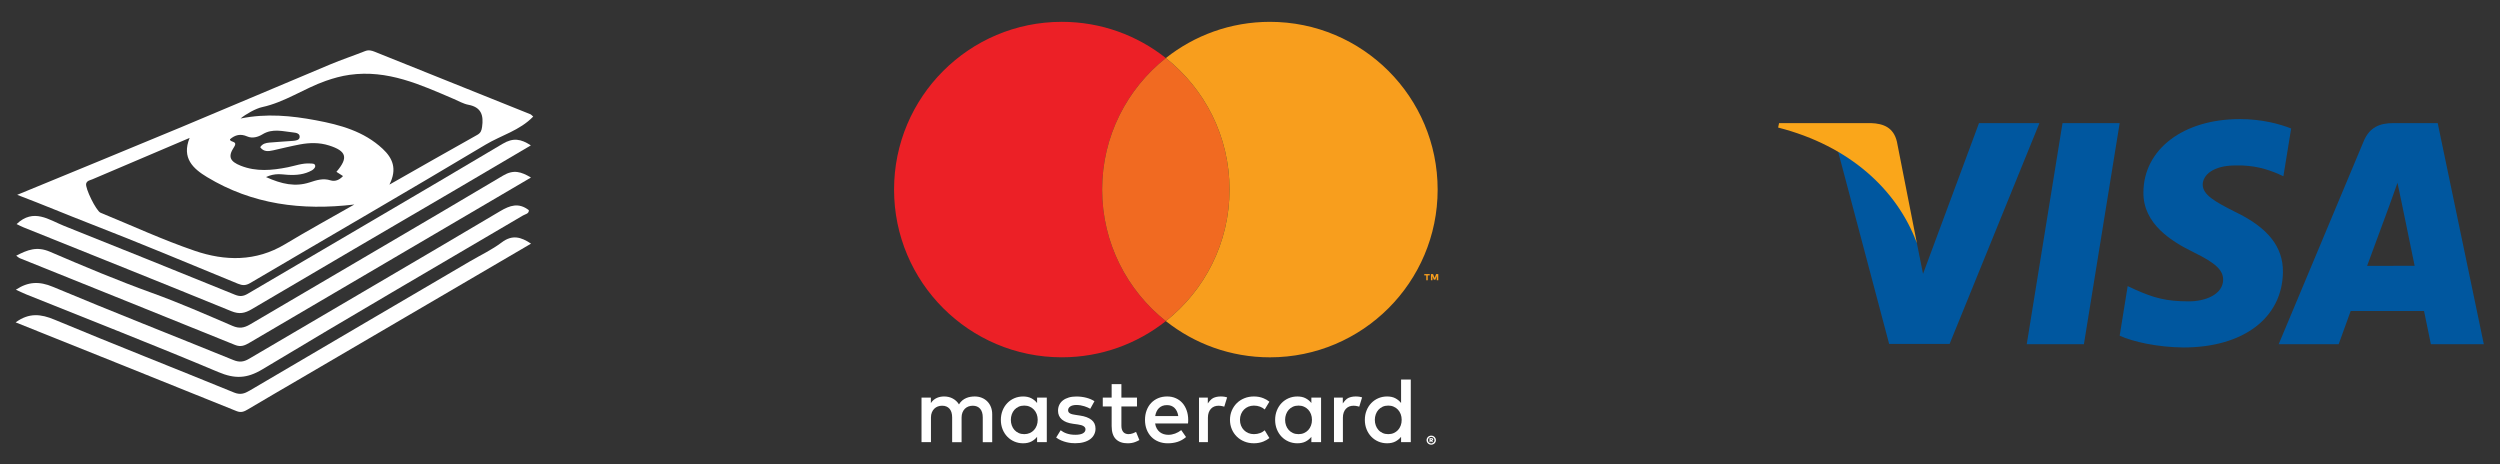 <?xml version="1.0" encoding="utf-8"?>
<!-- Generator: Adobe Illustrator 16.0.0, SVG Export Plug-In . SVG Version: 6.00 Build 0)  -->
<!DOCTYPE svg PUBLIC "-//W3C//DTD SVG 1.1//EN" "http://www.w3.org/Graphics/SVG/1.1/DTD/svg11.dtd">
<svg version="1.1" xmlns="http://www.w3.org/2000/svg" xmlns:xlink="http://www.w3.org/1999/xlink" x="0px" y="0px" width="211px"
	 height="39.166px" viewBox="0 0 211 39.166" enable-background="new 0 0 211 39.166" xml:space="preserve">
<rect x="0" y="0" width="211" height="39.166" fill="#333333" stroke="none"/>
<g id="IMG" display="none">
</g>
<g id="Soporte">
</g>
<g id="Cintillos">
</g>
<g id="Imagenes">
</g>
<g id="Vectores">
</g>
<g id="Iconos">
	<g>
		<path fill-rule="evenodd" clip-rule="evenodd" fill="#FFFFFF" d="M1.367,21.581c0.959-0.494,1.735-0.813,2.855-0.332
			c2.836,1.219,5.686,2.42,8.596,3.469c2.305,0.83,4.554,1.82,6.806,2.787c0.565,0.242,0.968,0.18,1.484-0.125
			c7.115-4.193,14.256-8.344,21.355-12.563c0.884-0.525,1.521-0.328,2.351,0.166c-2.044,1.201-4.029,2.367-6.017,3.531
			c-5.914,3.471-11.83,6.936-17.74,10.414c-0.399,0.234-0.732,0.383-1.223,0.184c-6.055-2.453-12.119-4.885-18.179-7.326
			C1.577,21.755,1.514,21.687,1.367,21.581z"/>
		<path fill-rule="evenodd" clip-rule="evenodd" fill="#FFFFFF" d="M1.32,27.208c1.138-0.83,2.133-0.709,3.286-0.227
			c5.031,2.098,10.107,4.086,15.152,6.15c0.532,0.217,0.883,0.088,1.315-0.166c6.185-3.639,12.377-7.266,18.567-10.895
			c0.906-0.531,1.872-0.982,2.705-1.611c0.889-0.672,1.621-0.465,2.475,0.105c-6.594,3.857-13.138,7.686-19.681,11.514
			c-1.404,0.822-2.812,1.637-4.21,2.469c-0.313,0.186-0.569,0.309-0.964,0.15C13.793,32.204,7.609,29.729,1.32,27.208z"/>
		<path fill-rule="evenodd" clip-rule="evenodd" fill="#FFFFFF" d="M1.401,18.913c1.434-1.367,2.723-0.359,4.012,0.154
			c4.816,1.918,9.622,3.863,14.426,5.811c0.389,0.158,0.684,0.141,1.06-0.078c7.172-4.223,14.366-8.406,21.519-12.66
			c0.898-0.535,1.544-0.42,2.386,0.131c-2.148,1.264-4.224,2.492-6.305,3.711c-5.749,3.367-11.507,6.721-17.243,10.109
			c-0.597,0.354-1.06,0.447-1.733,0.172c-5.835-2.385-11.688-4.719-17.535-7.072C1.783,19.108,1.59,19.003,1.401,18.913z"/>
		<path fill-rule="evenodd" clip-rule="evenodd" fill="#FFFFFF" d="M1.339,24.452c1.034-0.688,1.977-0.727,3.132-0.242
			c5.052,2.117,10.153,4.115,15.228,6.178c0.489,0.199,0.852,0.17,1.311-0.1c7.06-4.158,14.141-8.279,21.188-12.457
			c0.854-0.506,1.578-0.75,2.436-0.094c0.019,0.307-0.297,0.334-0.493,0.449c-7.333,4.318-14.695,8.592-21.985,12.98
			c-1.326,0.799-2.341,0.822-3.734,0.234C13.05,29.138,7.62,27.021,2.215,24.847C1.924,24.729,1.644,24.589,1.339,24.452z"/>
		<path fill="#FFFFFF" d="M44.756,9.638c-4.375-1.758-8.751-3.51-13.125-5.268c-0.277-0.113-0.524-0.174-0.823-0.055
			c-0.977,0.387-1.975,0.719-2.944,1.125c-4.169,1.744-8.325,3.521-12.498,5.262c-4.572,1.904-9.156,3.781-13.915,5.742
			c2.177,0.826,4.159,1.664,6.17,2.443c4.18,1.619,8.313,3.355,12.46,5.059c0.383,0.156,0.656,0.168,1.046-0.063
			c6.617-3.896,13.268-7.734,19.858-11.676c1.324-0.791,2.888-1.195,4.018-2.369C44.899,9.753,44.837,9.671,44.756,9.638z
			 M23.06,12.687c0.747-0.168,1.491-0.354,2.244-0.496c0.823-0.154,1.654-0.172,2.465,0.086c1.486,0.471,1.646,1.033,0.625,2.225
			c0.183,0.117,0.363,0.232,0.557,0.357c-0.302,0.332-0.672,0.482-1.053,0.363c-0.63-0.201-1.182-0.018-1.765,0.172
			c-1.211,0.395-2.357,0.148-3.683-0.451c0.771-0.357,1.309-0.219,1.837-0.189c0.713,0.043,1.406-0.021,2.04-0.377
			c0.124-0.07,0.283-0.232,0.28-0.348c-0.008-0.258-0.261-0.219-0.441-0.23c-0.651-0.043-1.257,0.195-1.879,0.318
			c-1.334,0.266-2.66,0.387-3.963-0.127c-0.919-0.363-1.105-0.771-0.58-1.564c0.38-0.574-0.349-0.377-0.333-0.672
			c0.426-0.365,0.878-0.492,1.456-0.238c0.427,0.188,0.91,0.053,1.288-0.18c0.854-0.525,1.735-0.244,2.605-0.156
			c0.214,0.021,0.586,0.076,0.527,0.422c-0.038,0.229-0.338,0.27-0.558,0.287c-0.668,0.057-1.338,0.08-2.004,0.146
			c-0.274,0.027-0.568,0.082-0.763,0.387C22.252,12.827,22.647,12.78,23.06,12.687z M24.053,20.614
			c-2.458,1.477-5.06,1.426-7.612,0.555c-2.704-0.922-5.31-2.131-7.957-3.215c-0.364-0.15-1.321-2.092-1.211-2.461
			c0.076-0.254,0.335-0.279,0.527-0.361c2.69-1.152,5.385-2.293,8.205-3.492c-0.695,1.705,0.301,2.6,1.475,3.309
			c3.821,2.307,7.977,2.842,12.428,2.311C27.954,18.374,25.979,19.456,24.053,20.614z M40.687,10.712
			c-0.044,0.301-0.104,0.502-0.406,0.672c-2.416,1.35-4.819,2.725-7.414,4.199c0.679-1.34,0.262-2.246-0.572-3.025
			c-1.584-1.479-3.581-2.021-5.631-2.406c-2.078-0.389-4.169-0.594-6.361-0.15c0.428-0.361,1.284-0.846,1.821-0.961
			c1.925-0.418,3.543-1.576,5.378-2.217c0.665-0.232,1.3-0.408,2.002-0.508c3.209-0.453,5.986,0.834,8.795,2.037
			c0.409,0.174,0.812,0.412,1.24,0.492C40.642,9.054,40.824,9.757,40.687,10.712z"/>
	</g>
</g>
<g id="Botones">
</g>
<g id="Logo">
	<g>
		<path fill="#FFFFFF" d="M83.328,33.88c-0.132-0.133-0.288-0.236-0.469-0.309c-0.181-0.074-0.38-0.109-0.595-0.109
			c-0.114,0-0.231,0.01-0.354,0.029c-0.122,0.02-0.242,0.055-0.36,0.104s-0.229,0.119-0.336,0.205
			c-0.106,0.088-0.199,0.199-0.277,0.332c-0.126-0.209-0.298-0.373-0.514-0.49c-0.217-0.121-0.464-0.18-0.742-0.18
			c-0.094,0-0.19,0.008-0.29,0.025c-0.101,0.018-0.2,0.047-0.298,0.088c-0.1,0.041-0.193,0.098-0.283,0.17s-0.172,0.164-0.244,0.273
			V33.56h-0.79v3.758h0.797v-2.084c0-0.158,0.025-0.301,0.076-0.426c0.05-0.123,0.118-0.227,0.203-0.311
			c0.084-0.084,0.184-0.146,0.298-0.191c0.113-0.041,0.235-0.064,0.364-0.064c0.269,0,0.476,0.086,0.625,0.256
			c0.147,0.17,0.222,0.412,0.222,0.729v2.092h0.797v-2.084c0-0.158,0.024-0.301,0.076-0.426c0.05-0.123,0.118-0.227,0.202-0.311
			c0.085-0.084,0.185-0.146,0.298-0.191c0.114-0.041,0.236-0.064,0.364-0.064c0.269,0,0.477,0.086,0.625,0.256
			c0.147,0.17,0.222,0.412,0.222,0.729v2.092h0.797v-2.361c0-0.221-0.036-0.42-0.108-0.604
			C83.562,34.169,83.459,34.011,83.328,33.88"/>
		<path fill="#FFFFFF" d="M87.53,34.015c-0.131-0.168-0.293-0.301-0.486-0.402s-0.425-0.15-0.694-0.15
			c-0.264,0-0.509,0.049-0.736,0.146s-0.427,0.234-0.596,0.41c-0.17,0.176-0.304,0.385-0.4,0.625
			c-0.097,0.242-0.146,0.508-0.146,0.793c0,0.289,0.049,0.553,0.146,0.795s0.23,0.451,0.4,0.625c0.169,0.176,0.368,0.313,0.596,0.41
			s0.473,0.146,0.736,0.146c0.27,0,0.501-0.049,0.694-0.148s0.355-0.232,0.486-0.398v0.451h0.82V33.56h-0.82V34.015z M87.5,35.915
			c-0.056,0.148-0.133,0.273-0.232,0.383c-0.099,0.107-0.218,0.189-0.356,0.252c-0.14,0.061-0.293,0.092-0.463,0.092
			c-0.177,0-0.337-0.031-0.477-0.096s-0.258-0.15-0.355-0.26c-0.096-0.107-0.171-0.234-0.223-0.381
			c-0.053-0.146-0.078-0.303-0.078-0.469c0-0.164,0.025-0.318,0.078-0.465c0.052-0.146,0.127-0.273,0.223-0.383
			c0.098-0.109,0.216-0.195,0.355-0.26c0.14-0.063,0.3-0.096,0.477-0.096c0.17,0,0.323,0.031,0.463,0.094
			c0.139,0.061,0.258,0.145,0.356,0.252c0.1,0.107,0.177,0.234,0.232,0.379c0.054,0.148,0.082,0.307,0.082,0.479
			C87.582,35.61,87.554,35.771,87.5,35.915"/>
		<path fill="#FFFFFF" d="M92.118,35.433c-0.23-0.18-0.551-0.299-0.962-0.359l-0.388-0.059c-0.086-0.014-0.167-0.027-0.243-0.045
			s-0.141-0.041-0.196-0.07c-0.055-0.027-0.099-0.064-0.132-0.107c-0.032-0.045-0.049-0.102-0.049-0.166
			c0-0.133,0.063-0.242,0.187-0.324s0.299-0.123,0.523-0.123c0.118,0,0.233,0.012,0.348,0.031c0.113,0.021,0.221,0.047,0.322,0.078
			c0.103,0.031,0.195,0.068,0.279,0.105s0.153,0.072,0.212,0.107l0.353-0.639c-0.195-0.127-0.425-0.225-0.686-0.293
			c-0.262-0.068-0.54-0.104-0.836-0.104c-0.24,0-0.456,0.027-0.646,0.084c-0.191,0.057-0.354,0.137-0.489,0.24
			c-0.135,0.104-0.237,0.229-0.309,0.377c-0.072,0.148-0.108,0.316-0.108,0.502c0,0.303,0.108,0.549,0.324,0.736
			c0.215,0.186,0.532,0.309,0.95,0.365l0.392,0.053c0.226,0.031,0.39,0.08,0.495,0.15c0.104,0.068,0.156,0.156,0.156,0.264
			c0,0.141-0.072,0.252-0.215,0.336c-0.146,0.082-0.356,0.123-0.64,0.123c-0.154,0-0.292-0.01-0.414-0.031
			c-0.121-0.021-0.232-0.049-0.333-0.084c-0.102-0.035-0.191-0.076-0.271-0.121c-0.08-0.047-0.153-0.096-0.222-0.146l-0.38,0.615
			c0.136,0.102,0.277,0.184,0.427,0.246s0.295,0.113,0.439,0.146c0.144,0.035,0.279,0.059,0.408,0.072
			c0.128,0.012,0.24,0.016,0.336,0.016c0.27,0,0.512-0.029,0.725-0.09c0.213-0.059,0.392-0.145,0.537-0.252s0.256-0.238,0.332-0.389
			c0.078-0.15,0.117-0.316,0.117-0.496C92.463,35.862,92.348,35.612,92.118,35.433"/>
		<path fill="#FFFFFF" d="M99.79,34.009c-0.155-0.174-0.342-0.309-0.561-0.404c-0.218-0.096-0.457-0.143-0.719-0.143
			c-0.277,0-0.53,0.047-0.76,0.143c-0.229,0.096-0.425,0.23-0.59,0.404c-0.165,0.172-0.293,0.381-0.384,0.625
			c-0.092,0.244-0.138,0.512-0.138,0.803c0,0.299,0.047,0.57,0.142,0.813c0.094,0.244,0.227,0.451,0.396,0.623
			c0.171,0.174,0.372,0.307,0.609,0.4c0.234,0.094,0.493,0.141,0.775,0.141c0.285,0,0.557-0.037,0.813-0.117
			c0.258-0.078,0.501-0.215,0.73-0.41l-0.406-0.584c-0.158,0.123-0.331,0.221-0.521,0.291c-0.189,0.068-0.378,0.104-0.566,0.104
			c-0.134,0-0.262-0.018-0.384-0.055c-0.123-0.037-0.234-0.094-0.334-0.17c-0.099-0.078-0.184-0.176-0.255-0.297
			c-0.07-0.121-0.119-0.266-0.146-0.436h2.776c0.006-0.047,0.01-0.096,0.013-0.148c0.002-0.053,0.004-0.105,0.004-0.156
			c0-0.293-0.045-0.561-0.132-0.803S99.946,34.181,99.79,34.009 M97.499,35.116c0.021-0.137,0.057-0.262,0.109-0.373
			c0.053-0.115,0.12-0.213,0.202-0.295s0.181-0.146,0.293-0.191c0.114-0.045,0.245-0.066,0.392-0.066
			c0.262,0,0.474,0.08,0.638,0.242c0.165,0.164,0.27,0.391,0.314,0.684H97.499z"/>
		<path fill="#FFFFFF" d="M110.679,34.015c-0.131-0.168-0.293-0.301-0.486-0.402c-0.192-0.102-0.425-0.15-0.694-0.15
			c-0.263,0-0.51,0.049-0.737,0.146c-0.227,0.098-0.426,0.234-0.596,0.41c-0.169,0.176-0.303,0.385-0.399,0.625
			c-0.097,0.242-0.146,0.508-0.146,0.793c0,0.289,0.049,0.553,0.146,0.795s0.23,0.451,0.399,0.625
			c0.17,0.176,0.369,0.313,0.596,0.41c0.228,0.098,0.475,0.146,0.737,0.146c0.27,0,0.502-0.049,0.694-0.148
			c0.193-0.1,0.355-0.232,0.486-0.398v0.451h0.819V33.56h-0.819V34.015z M110.647,35.915c-0.055,0.148-0.132,0.273-0.231,0.383
			c-0.1,0.107-0.219,0.189-0.356,0.252c-0.139,0.061-0.294,0.092-0.463,0.092c-0.178,0-0.337-0.031-0.477-0.096
			s-0.258-0.15-0.354-0.26c-0.097-0.107-0.172-0.234-0.224-0.381s-0.079-0.303-0.079-0.469c0-0.164,0.027-0.318,0.079-0.465
			s0.127-0.273,0.224-0.383s0.215-0.195,0.354-0.26c0.14-0.063,0.299-0.096,0.477-0.096c0.169,0,0.324,0.031,0.463,0.094
			c0.138,0.061,0.257,0.145,0.356,0.252s0.177,0.234,0.231,0.379c0.056,0.148,0.083,0.307,0.083,0.479
			C110.73,35.61,110.703,35.771,110.647,35.915"/>
		<path fill="#FFFFFF" d="M95.632,36.567c-0.133,0.049-0.263,0.074-0.39,0.074c-0.085,0-0.161-0.012-0.234-0.041
			c-0.072-0.025-0.135-0.064-0.188-0.121c-0.053-0.057-0.097-0.131-0.127-0.219c-0.031-0.088-0.047-0.195-0.047-0.32v-1.637h1.316
			V33.56h-1.316v-1.137h-0.823v1.137h-0.749v0.744h0.749v1.652c0,0.498,0.118,0.867,0.354,1.104s0.568,0.354,0.994,0.354
			c0.238,0,0.451-0.035,0.642-0.109c0.124-0.047,0.241-0.104,0.35-0.164l-0.28-0.688C95.802,36.497,95.72,36.534,95.632,36.567"/>
		<path fill="#FFFFFF" d="M103.03,33.462c-0.229,0-0.438,0.041-0.623,0.125s-0.342,0.285-0.467,0.465V33.56h-0.744v3.758h0.752
			v-2.068c0-0.158,0.022-0.301,0.066-0.428c0.045-0.125,0.106-0.23,0.185-0.316s0.172-0.152,0.282-0.197
			c0.109-0.043,0.229-0.066,0.36-0.066c0.101,0,0.207,0.012,0.322,0.037c0.059,0.01,0.113,0.025,0.165,0.043l0.242-0.785
			c-0.066-0.02-0.133-0.037-0.201-0.049C103.27,33.47,103.155,33.462,103.03,33.462"/>
		<path fill="#FFFFFF" d="M114.423,33.462c-0.23,0-0.438,0.041-0.623,0.125s-0.342,0.285-0.467,0.465V33.56h-0.744v3.758h0.752
			v-2.068c0-0.158,0.022-0.301,0.066-0.428c0.045-0.125,0.106-0.23,0.185-0.316s0.172-0.152,0.282-0.197
			c0.109-0.043,0.229-0.066,0.36-0.066c0.101,0,0.207,0.012,0.322,0.037c0.059,0.01,0.112,0.025,0.165,0.043l0.241-0.785
			c-0.065-0.02-0.132-0.037-0.2-0.049C114.661,33.47,114.549,33.462,114.423,33.462"/>
		<path fill="#FFFFFF" d="M118.251,32.032v1.982c-0.131-0.168-0.294-0.301-0.486-0.402c-0.193-0.102-0.425-0.15-0.693-0.15
			c-0.265,0-0.511,0.049-0.738,0.146c-0.227,0.098-0.426,0.234-0.596,0.41s-0.304,0.385-0.399,0.625
			c-0.098,0.242-0.146,0.508-0.146,0.793c0,0.289,0.048,0.553,0.146,0.795c0.096,0.242,0.229,0.451,0.399,0.625
			c0.17,0.176,0.369,0.313,0.596,0.41c0.228,0.098,0.474,0.146,0.738,0.146c0.269,0,0.5-0.049,0.693-0.148
			c0.192-0.1,0.355-0.232,0.486-0.398v0.451h0.819v-5.285H118.251z M118.22,35.915c-0.055,0.148-0.132,0.273-0.231,0.383
			c-0.1,0.107-0.218,0.189-0.357,0.252c-0.138,0.061-0.292,0.092-0.463,0.092c-0.177,0-0.336-0.031-0.476-0.096
			s-0.259-0.15-0.354-0.26c-0.098-0.107-0.172-0.234-0.224-0.381c-0.053-0.146-0.079-0.303-0.079-0.469
			c0-0.164,0.026-0.318,0.079-0.465c0.052-0.146,0.126-0.273,0.224-0.383c0.096-0.109,0.215-0.195,0.354-0.26
			c0.14-0.063,0.299-0.096,0.476-0.096c0.171,0,0.325,0.031,0.463,0.094c0.14,0.061,0.258,0.145,0.357,0.252
			s0.177,0.234,0.231,0.379c0.055,0.148,0.082,0.307,0.082,0.479C118.302,35.61,118.274,35.771,118.22,35.915"/>
		<path fill="#FFFFFF" d="M104.992,34.569c0.104-0.105,0.229-0.189,0.372-0.248c0.144-0.057,0.3-0.088,0.467-0.088
			c0.184,0,0.355,0.029,0.514,0.088c0.152,0.057,0.285,0.137,0.398,0.238l0.394-0.656c-0.148-0.119-0.315-0.217-0.5-0.291
			c-0.247-0.102-0.516-0.15-0.806-0.15s-0.559,0.049-0.806,0.15s-0.461,0.238-0.64,0.416s-0.318,0.385-0.421,0.625
			s-0.153,0.502-0.153,0.783c0,0.283,0.051,0.545,0.153,0.785s0.242,0.449,0.421,0.625c0.179,0.178,0.393,0.316,0.64,0.416
			c0.247,0.102,0.516,0.15,0.806,0.15s0.559-0.049,0.806-0.15c0.185-0.076,0.352-0.172,0.5-0.291l-0.394-0.654
			c-0.113,0.1-0.246,0.18-0.398,0.236c-0.158,0.059-0.33,0.088-0.514,0.088c-0.167,0-0.323-0.029-0.467-0.088
			s-0.268-0.143-0.372-0.248s-0.188-0.232-0.248-0.379c-0.06-0.148-0.09-0.313-0.09-0.49c0-0.176,0.03-0.338,0.09-0.486
			C104.805,34.802,104.888,34.675,104.992,34.569"/>
		<path fill="#FFFFFF" d="M120.798,36.767c0.054,0,0.105,0.01,0.152,0.029c0.048,0.02,0.09,0.047,0.125,0.082
			s0.063,0.076,0.084,0.121c0.021,0.047,0.031,0.096,0.031,0.15c0,0.051-0.01,0.102-0.031,0.148
			c-0.021,0.047-0.049,0.086-0.084,0.121s-0.077,0.063-0.125,0.082c-0.047,0.021-0.099,0.031-0.152,0.031
			c-0.057,0-0.108-0.01-0.157-0.031c-0.049-0.02-0.09-0.047-0.126-0.082c-0.035-0.035-0.063-0.074-0.083-0.121
			s-0.03-0.098-0.03-0.148c0-0.055,0.01-0.104,0.03-0.15c0.021-0.045,0.048-0.086,0.083-0.121c0.036-0.035,0.077-0.063,0.126-0.082
			S120.741,36.767,120.798,36.767 M120.798,37.427c0.037,0,0.072-0.008,0.106-0.023c0.034-0.014,0.063-0.033,0.087-0.059
			c0.025-0.025,0.045-0.055,0.059-0.088c0.016-0.033,0.021-0.07,0.021-0.107c0-0.039-0.006-0.074-0.021-0.109
			c-0.014-0.033-0.033-0.063-0.059-0.086c-0.024-0.025-0.053-0.045-0.087-0.061c-0.034-0.014-0.069-0.021-0.106-0.021
			c-0.04,0-0.076,0.008-0.11,0.021c-0.034,0.016-0.063,0.035-0.088,0.061c-0.026,0.023-0.045,0.053-0.059,0.086
			c-0.015,0.035-0.022,0.07-0.022,0.109c0,0.037,0.008,0.074,0.022,0.107c0.014,0.033,0.032,0.063,0.059,0.088
			c0.024,0.025,0.054,0.045,0.088,0.059C120.722,37.419,120.758,37.427,120.798,37.427 M120.819,36.979
			c0.047,0,0.082,0.01,0.106,0.031c0.023,0.02,0.036,0.049,0.036,0.082c0,0.027-0.009,0.049-0.026,0.068
			c-0.018,0.018-0.042,0.029-0.076,0.035l0.106,0.123h-0.114l-0.095-0.119h-0.011v0.119h-0.096v-0.34H120.819z M120.746,37.062
			v0.063h0.071c0.015,0,0.026-0.002,0.034-0.006c0.007-0.006,0.012-0.014,0.012-0.025s-0.005-0.018-0.012-0.023
			c-0.008-0.004-0.02-0.008-0.034-0.008H120.746z"/>
		<path fill="#EC2026" d="M93.021,15.999c0-4.5,2.104-8.506,5.377-11.1c-2.414-1.912-5.464-3.057-8.781-3.057
			c-7.819,0-14.158,6.338-14.158,14.156c0,7.82,6.339,14.158,14.158,14.158c3.317,0,6.367-1.145,8.781-3.057
			C95.124,24.507,93.021,20.499,93.021,15.999"/>
		<path fill="#F16A21" d="M93.021,15.999c0,4.5,2.104,8.508,5.377,11.102c3.273-2.594,5.376-6.602,5.376-11.102
			s-2.103-8.506-5.376-11.1C95.124,7.493,93.021,11.499,93.021,15.999"/>
		<path fill="#F89E1D" d="M120.377,23.657v-0.414h-0.168V23.13h0.459v0.113H120.5v0.414H120.377z M121.264,23.657v-0.365
			l-0.119,0.314h-0.131l-0.118-0.314v0.365h-0.125V23.13h0.178l0.131,0.338l0.131-0.338h0.178v0.527H121.264z"/>
		<path fill="#F89E1D" d="M107.179,1.843c-3.318,0-6.367,1.145-8.781,3.057c3.273,2.594,5.376,6.6,5.376,11.1
			s-2.103,8.508-5.376,11.102c2.414,1.912,5.463,3.057,8.781,3.057c7.818,0,14.158-6.338,14.158-14.158
			C121.337,8.181,114.997,1.843,107.179,1.843"/>
	</g>
	<g>
		<polygon fill-rule="evenodd" clip-rule="evenodd" fill="#00579F" points="171.058,29.048 174.076,10.39 178.9,10.39 
			175.882,29.048 171.058,29.048 		"/>
		<path fill-rule="evenodd" clip-rule="evenodd" fill="#00579F" d="M193.373,10.845c-0.953-0.377-2.463-0.795-4.328-0.795
			c-4.764,0-8.12,2.541-8.14,6.176c-0.04,2.678,2.401,4.168,4.229,5.061c1.866,0.912,2.5,1.508,2.5,2.324
			c-0.018,1.25-1.507,1.824-2.897,1.824c-1.924,0-2.958-0.297-4.524-0.992l-0.637-0.297l-0.675,4.188
			c1.132,0.516,3.216,0.973,5.381,0.992c5.063,0,8.355-2.502,8.397-6.371c0.02-2.125-1.271-3.754-4.051-5.082
			c-1.688-0.854-2.721-1.43-2.721-2.303c0.02-0.795,0.874-1.607,2.779-1.607c1.57-0.041,2.721,0.336,3.595,0.713l0.437,0.199
			L193.373,10.845L193.373,10.845z"/>
		<path fill-rule="evenodd" clip-rule="evenodd" fill="#00579F" d="M199.785,22.437c0.397-1.07,1.926-5.221,1.926-5.221
			c-0.02,0.041,0.397-1.092,0.636-1.785l0.339,1.607c0,0,0.911,4.465,1.11,5.398C203.04,22.437,200.738,22.437,199.785,22.437
			L199.785,22.437z M205.742,10.39h-3.733c-1.15,0-2.024,0.336-2.521,1.547l-7.166,17.111h5.063c0,0,0.833-2.303,1.012-2.799
			c0.557,0,5.479,0,6.193,0c0.141,0.654,0.575,2.799,0.575,2.799h4.469L205.742,10.39L205.742,10.39z"/>
		<path fill-rule="evenodd" clip-rule="evenodd" fill="#00579F" d="M167.028,10.39l-4.724,12.723l-0.518-2.582
			c-0.873-2.977-3.613-6.211-6.671-7.82l4.329,16.318h5.102l7.582-18.639H167.028L167.028,10.39z"/>
		<path fill-rule="evenodd" clip-rule="evenodd" fill="#FAA61A" d="M157.915,10.39h-7.762l-0.079,0.375
			c6.054,1.549,10.064,5.281,11.713,9.766l-1.688-8.574C159.82,10.765,158.968,10.427,157.915,10.39L157.915,10.39z"/>
	</g>
</g>
<g id="TXT">
</g>
<g id="Guias">
</g>
</svg>
